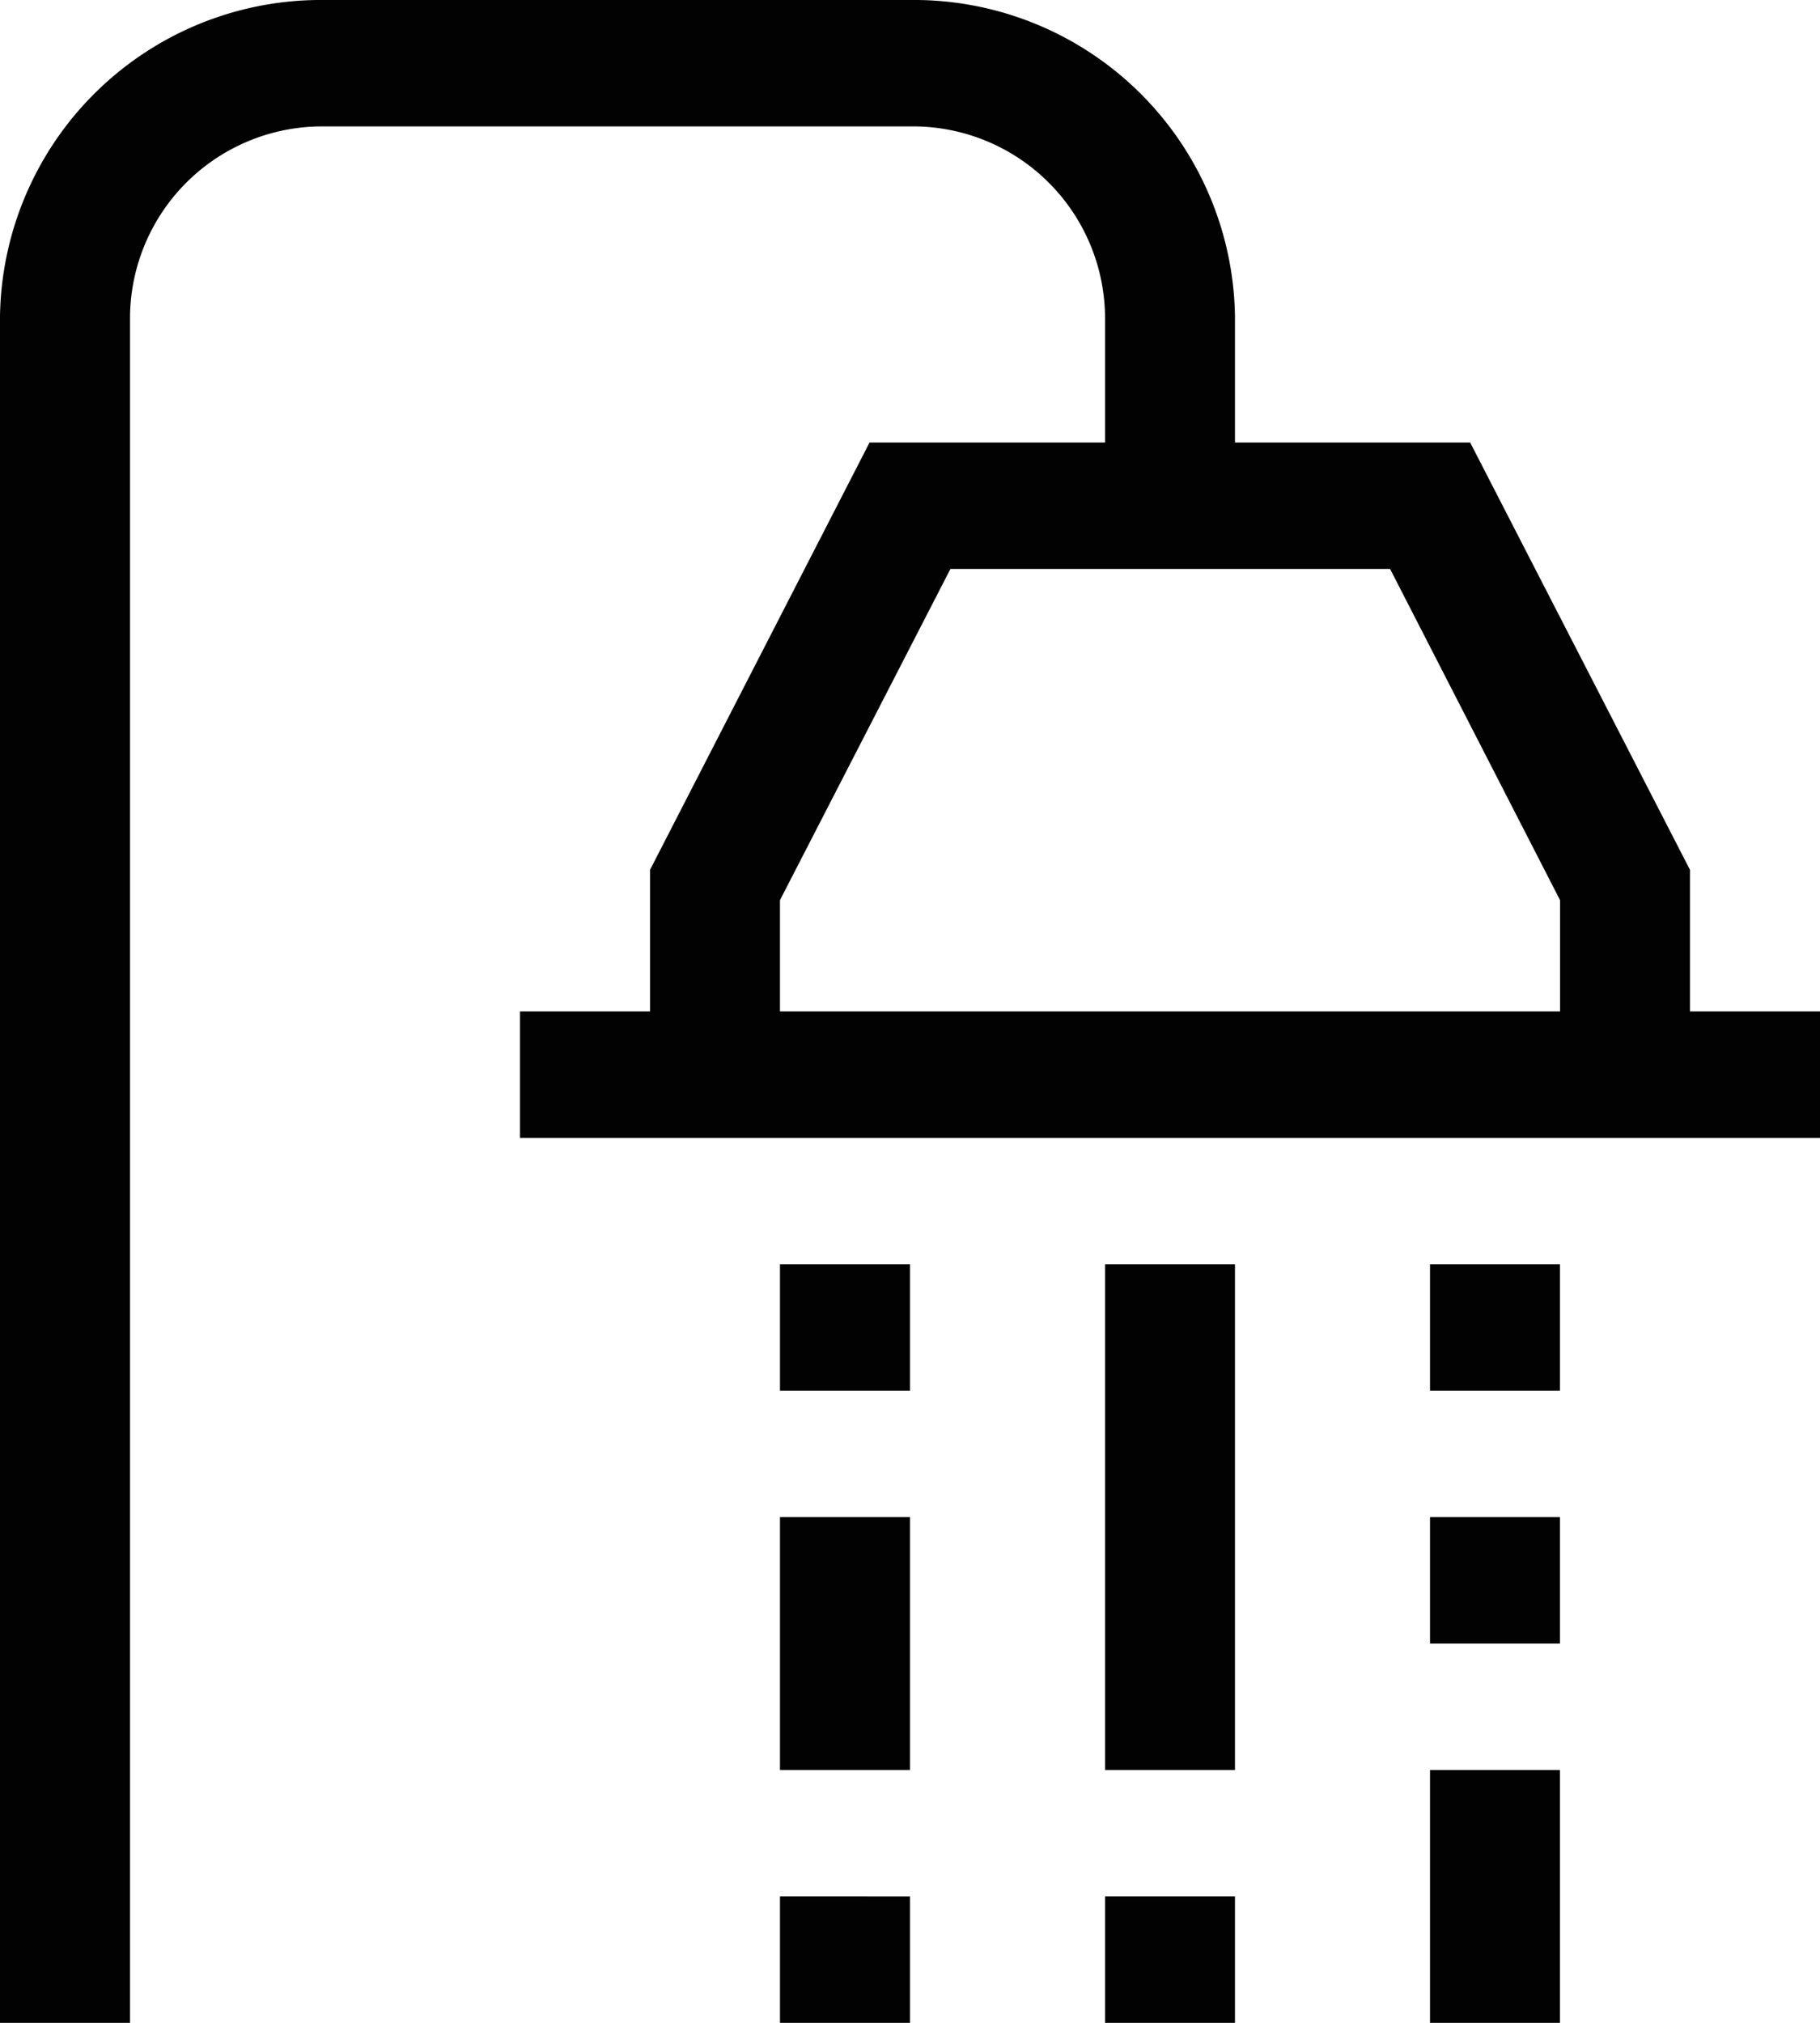 <svg xmlns="http://www.w3.org/2000/svg" width="18" height="20" viewBox="0 0 18 20">
  <defs>
    <style>
      .cls-1 {
        fill: #020202;
        fill-rule: evenodd;
      }
    </style>
  </defs>
  <path id="icon" class="cls-1" d="M16.714,10V8.6L14.54,4.375H12.214V3.125A3.175,3.175,0,0,0,9,0H3.214A3.175,3.175,0,0,0,0,3.125V20H1.286V3.125A1.9,1.9,0,0,1,3.214,1.25H9a1.9,1.9,0,0,1,1.929,1.875v1.25H8.6L6.429,8.6V10H5.143v1.25H18V10H16.714Zm-1.286,0H7.714V8.9L9.4,5.625h4.348L15.429,8.9V10ZM7.714,12.5H9v1.25H7.714V12.5Zm0,2.5H9v2.5H7.714V15Zm0,3.75H9V20H7.714V18.75Zm3.214-6.25h1.286v5H10.929v-5Zm0,6.25h1.286V20H10.929V18.75Zm3.214-6.25h1.286v1.25H14.143V12.5Zm0,2.5h1.286v1.25H14.143V15Zm0,2.5h1.286V20H14.143V17.5Z"/>
</svg>
